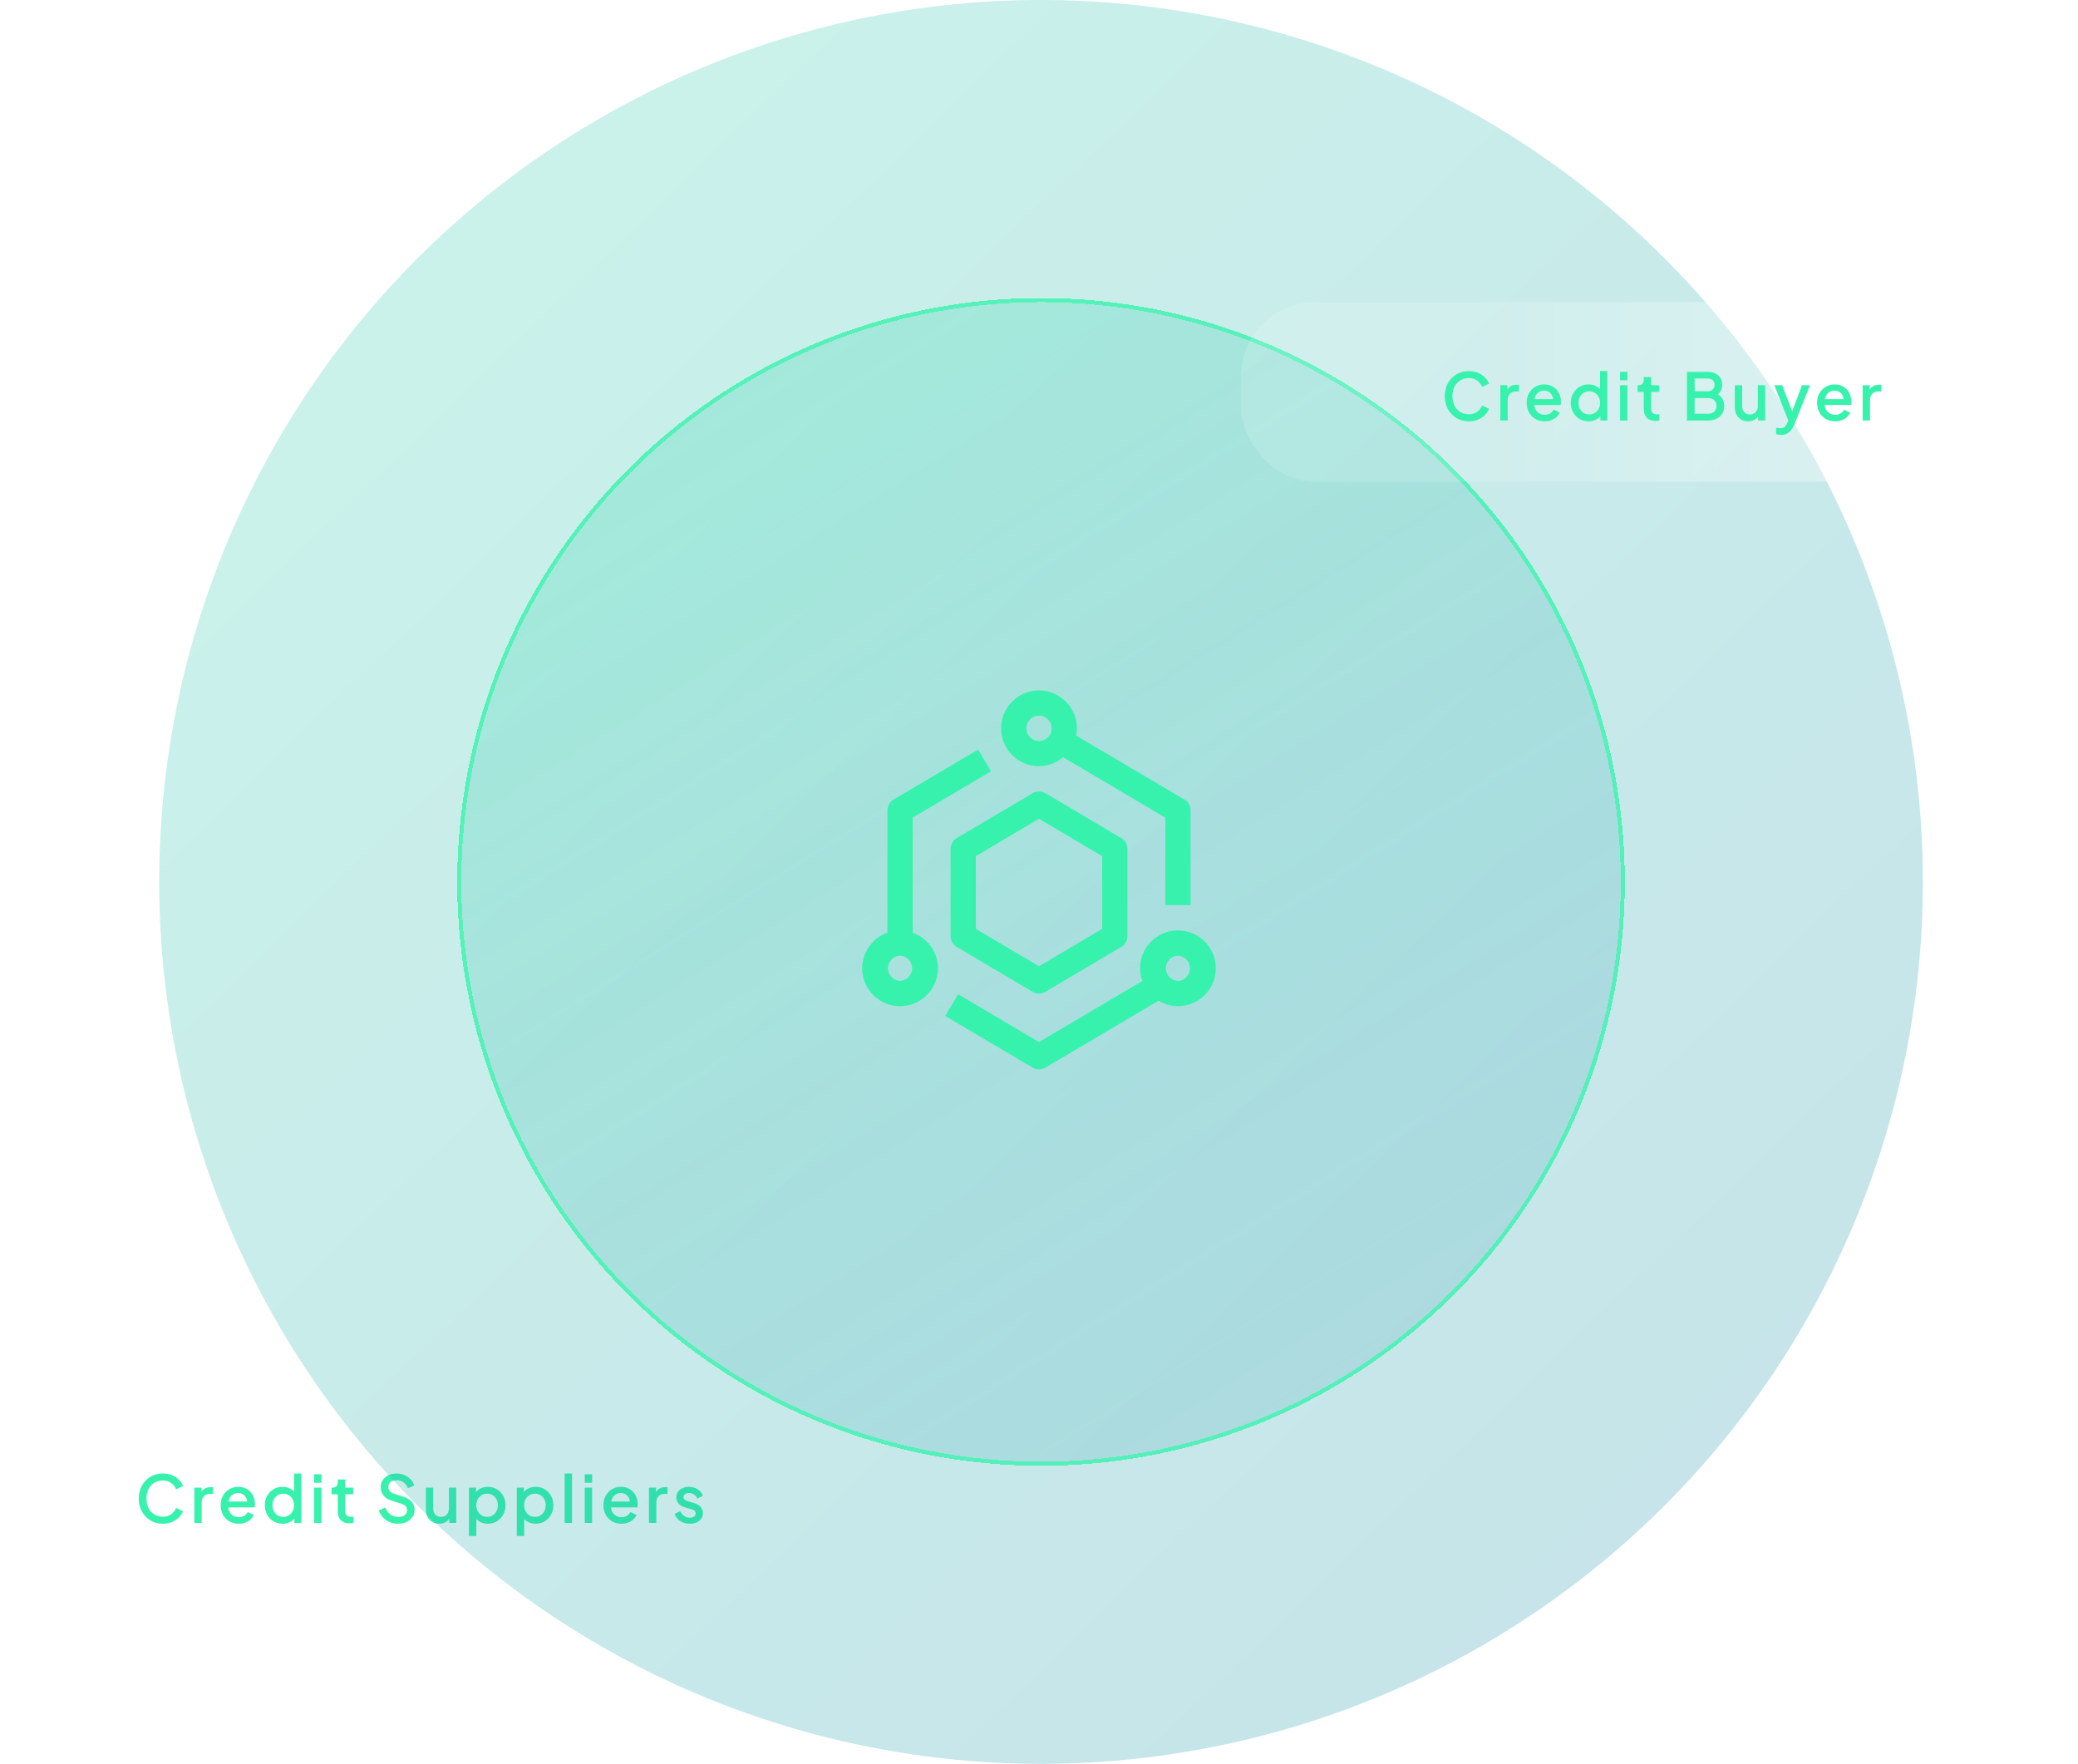 <svg width="509" height="432" viewBox="0 0 509 432" fill="none" xmlns="http://www.w3.org/2000/svg">
<g filter="url(#filter0_b_3_88561)">
<rect y="344" width="205" height="44" rx="18" fill="url(#paint0_linear_3_88561)" fill-opacity="0.4"/>
</g>
<path d="M39.893 373.192C39.051 373.192 38.267 373.037 37.541 372.728C36.827 372.419 36.203 371.992 35.669 371.448C35.147 370.893 34.736 370.243 34.437 369.496C34.139 368.749 33.989 367.928 33.989 367.032C33.989 366.147 34.133 365.331 34.421 364.584C34.72 363.827 35.136 363.176 35.669 362.632C36.203 362.077 36.827 361.651 37.541 361.352C38.256 361.043 39.04 360.888 39.893 360.888C40.736 360.888 41.488 361.032 42.149 361.32C42.821 361.608 43.387 361.987 43.845 362.456C44.304 362.915 44.635 363.416 44.837 363.96L43.141 364.76C42.885 364.12 42.475 363.603 41.909 363.208C41.355 362.803 40.683 362.6 39.893 362.6C39.104 362.6 38.405 362.787 37.797 363.16C37.189 363.533 36.715 364.051 36.373 364.712C36.043 365.373 35.877 366.147 35.877 367.032C35.877 367.917 36.043 368.696 36.373 369.368C36.715 370.029 37.189 370.547 37.797 370.92C38.405 371.283 39.104 371.464 39.893 371.464C40.683 371.464 41.355 371.267 41.909 370.872C42.475 370.477 42.885 369.96 43.141 369.32L44.837 370.12C44.635 370.653 44.304 371.155 43.845 371.624C43.387 372.093 42.821 372.472 42.149 372.76C41.488 373.048 40.736 373.192 39.893 373.192ZM47.603 373V364.344H49.331V366.088L49.171 365.832C49.363 365.267 49.672 364.861 50.099 364.616C50.526 364.36 51.038 364.232 51.635 364.232H52.163V365.88H51.411C50.813 365.88 50.328 366.067 49.955 366.44C49.592 366.803 49.411 367.325 49.411 368.008V373H47.603ZM58.464 373.192C57.6 373.192 56.832 372.995 56.16 372.6C55.498 372.195 54.981 371.651 54.608 370.968C54.234 370.275 54.048 369.501 54.048 368.648C54.048 367.773 54.234 367 54.608 366.328C54.992 365.656 55.504 365.128 56.144 364.744C56.784 364.349 57.509 364.152 58.32 364.152C58.97 364.152 59.552 364.264 60.064 364.488C60.576 364.712 61.008 365.021 61.36 365.416C61.712 365.8 61.978 366.243 62.16 366.744C62.352 367.245 62.448 367.779 62.448 368.344C62.448 368.483 62.442 368.627 62.432 368.776C62.421 368.925 62.4 369.064 62.368 369.192H55.472V367.752H61.344L60.48 368.408C60.586 367.885 60.549 367.421 60.368 367.016C60.197 366.6 59.93 366.275 59.568 366.04C59.216 365.795 58.8 365.672 58.32 365.672C57.84 365.672 57.413 365.795 57.04 366.04C56.666 366.275 56.378 366.616 56.176 367.064C55.973 367.501 55.893 368.035 55.936 368.664C55.882 369.251 55.962 369.763 56.176 370.2C56.4 370.637 56.709 370.979 57.104 371.224C57.509 371.469 57.968 371.592 58.48 371.592C59.002 371.592 59.445 371.475 59.808 371.24C60.181 371.005 60.474 370.701 60.688 370.328L62.16 371.048C61.989 371.453 61.722 371.821 61.36 372.152C61.008 372.472 60.581 372.728 60.08 372.92C59.589 373.101 59.05 373.192 58.464 373.192ZM69.212 373.192C68.38 373.192 67.634 372.995 66.972 372.6C66.322 372.195 65.804 371.651 65.42 370.968C65.047 370.285 64.86 369.517 64.86 368.664C64.86 367.811 65.052 367.043 65.436 366.36C65.82 365.677 66.338 365.139 66.988 364.744C67.639 364.349 68.375 364.152 69.196 364.152C69.89 364.152 70.503 364.291 71.036 364.568C71.57 364.845 71.991 365.229 72.3 365.72L72.028 366.136V360.888H73.82V373H72.108V371.24L72.316 371.576C72.018 372.099 71.591 372.499 71.036 372.776C70.482 373.053 69.874 373.192 69.212 373.192ZM69.388 371.512C69.89 371.512 70.338 371.389 70.732 371.144C71.138 370.899 71.452 370.563 71.676 370.136C71.911 369.699 72.028 369.208 72.028 368.664C72.028 368.12 71.911 367.635 71.676 367.208C71.452 366.781 71.138 366.445 70.732 366.2C70.338 365.955 69.89 365.832 69.388 365.832C68.887 365.832 68.434 365.955 68.028 366.2C67.623 366.445 67.308 366.781 67.084 367.208C66.86 367.635 66.748 368.12 66.748 368.664C66.748 369.208 66.86 369.699 67.084 370.136C67.308 370.563 67.618 370.899 68.012 371.144C68.418 371.389 68.876 371.512 69.388 371.512ZM76.931 373V364.344H78.739V373H76.931ZM76.931 363.16V361.08H78.739V363.16H76.931ZM85.597 373.096C84.69 373.096 83.986 372.84 83.485 372.328C82.984 371.816 82.733 371.096 82.733 370.168V365.976H81.213V364.344H81.453C81.858 364.344 82.173 364.227 82.397 363.992C82.621 363.757 82.733 363.437 82.733 363.032V362.36H84.541V364.344H86.509V365.976H84.541V370.088C84.541 370.387 84.589 370.643 84.685 370.856C84.781 371.059 84.936 371.219 85.149 371.336C85.362 371.443 85.639 371.496 85.981 371.496C86.066 371.496 86.162 371.491 86.269 371.48C86.376 371.469 86.477 371.459 86.573 371.448V373C86.424 373.021 86.258 373.043 86.077 373.064C85.895 373.085 85.736 373.096 85.597 373.096ZM97.486 373.192C96.74 373.192 96.046 373.053 95.406 372.776C94.766 372.488 94.222 372.099 93.774 371.608C93.326 371.117 92.996 370.552 92.782 369.912L94.382 369.24C94.67 369.976 95.091 370.541 95.646 370.936C96.201 371.331 96.841 371.528 97.566 371.528C97.993 371.528 98.366 371.464 98.686 371.336C99.006 371.197 99.251 371.005 99.422 370.76C99.603 370.515 99.694 370.232 99.694 369.912C99.694 369.475 99.572 369.128 99.326 368.872C99.081 368.616 98.718 368.413 98.238 368.264L95.998 367.56C95.102 367.283 94.419 366.861 93.95 366.296C93.481 365.72 93.246 365.048 93.246 364.28C93.246 363.608 93.412 363.021 93.742 362.52C94.073 362.008 94.526 361.608 95.102 361.32C95.689 361.032 96.356 360.888 97.102 360.888C97.817 360.888 98.468 361.016 99.054 361.272C99.641 361.517 100.142 361.859 100.558 362.296C100.985 362.733 101.294 363.24 101.486 363.816L99.918 364.504C99.683 363.875 99.316 363.389 98.814 363.048C98.323 362.707 97.753 362.536 97.102 362.536C96.707 362.536 96.361 362.605 96.062 362.744C95.763 362.872 95.529 363.064 95.358 363.32C95.198 363.565 95.118 363.853 95.118 364.184C95.118 364.568 95.241 364.909 95.486 365.208C95.731 365.507 96.105 365.731 96.606 365.88L98.686 366.536C99.635 366.824 100.35 367.24 100.83 367.784C101.31 368.317 101.55 368.984 101.55 369.784C101.55 370.445 101.374 371.032 101.022 371.544C100.681 372.056 100.206 372.461 99.598 372.76C98.99 373.048 98.286 373.192 97.486 373.192ZM107.582 373.192C106.931 373.192 106.36 373.048 105.87 372.76C105.379 372.461 104.995 372.051 104.718 371.528C104.451 370.995 104.318 370.381 104.318 369.688V364.344H106.126V369.528C106.126 369.923 106.206 370.269 106.366 370.568C106.526 370.867 106.75 371.101 107.038 371.272C107.326 371.432 107.656 371.512 108.03 371.512C108.414 371.512 108.75 371.427 109.038 371.256C109.326 371.085 109.55 370.845 109.71 370.536C109.88 370.227 109.966 369.864 109.966 369.448V364.344H111.758V373H110.046V371.304L110.238 371.528C110.035 372.061 109.699 372.472 109.23 372.76C108.76 373.048 108.211 373.192 107.582 373.192ZM114.868 376.2V364.344H116.597V366.136L116.389 365.72C116.709 365.229 117.135 364.845 117.669 364.568C118.202 364.291 118.81 364.152 119.493 364.152C120.314 364.152 121.05 364.349 121.701 364.744C122.362 365.139 122.879 365.677 123.253 366.36C123.637 367.043 123.829 367.811 123.829 368.664C123.829 369.517 123.637 370.285 123.253 370.968C122.879 371.651 122.367 372.195 121.717 372.6C121.066 372.995 120.325 373.192 119.493 373.192C118.821 373.192 118.207 373.053 117.653 372.776C117.109 372.499 116.687 372.099 116.389 371.576L116.677 371.24V376.2H114.868ZM119.317 371.512C119.829 371.512 120.282 371.389 120.677 371.144C121.071 370.899 121.381 370.563 121.605 370.136C121.839 369.699 121.957 369.208 121.957 368.664C121.957 368.12 121.839 367.635 121.605 367.208C121.381 366.781 121.071 366.445 120.677 366.2C120.282 365.955 119.829 365.832 119.317 365.832C118.815 365.832 118.362 365.955 117.957 366.2C117.562 366.445 117.247 366.781 117.013 367.208C116.789 367.635 116.677 368.12 116.677 368.664C116.677 369.208 116.789 369.699 117.013 370.136C117.247 370.563 117.562 370.899 117.957 371.144C118.362 371.389 118.815 371.512 119.317 371.512ZM126.587 376.2V364.344H128.315V366.136L128.107 365.72C128.427 365.229 128.854 364.845 129.387 364.568C129.921 364.291 130.529 364.152 131.211 364.152C132.033 364.152 132.769 364.349 133.419 364.744C134.081 365.139 134.598 365.677 134.971 366.36C135.355 367.043 135.547 367.811 135.547 368.664C135.547 369.517 135.355 370.285 134.971 370.968C134.598 371.651 134.086 372.195 133.435 372.6C132.785 372.995 132.043 373.192 131.211 373.192C130.539 373.192 129.926 373.053 129.371 372.776C128.827 372.499 128.406 372.099 128.107 371.576L128.395 371.24V376.2H126.587ZM131.035 371.512C131.547 371.512 132.001 371.389 132.395 371.144C132.79 370.899 133.099 370.563 133.323 370.136C133.558 369.699 133.675 369.208 133.675 368.664C133.675 368.12 133.558 367.635 133.323 367.208C133.099 366.781 132.79 366.445 132.395 366.2C132.001 365.955 131.547 365.832 131.035 365.832C130.534 365.832 130.081 365.955 129.675 366.2C129.281 366.445 128.966 366.781 128.731 367.208C128.507 367.635 128.395 368.12 128.395 368.664C128.395 369.208 128.507 369.699 128.731 370.136C128.966 370.563 129.281 370.899 129.675 371.144C130.081 371.389 130.534 371.512 131.035 371.512ZM138.306 373V360.888H140.114V373H138.306ZM143.228 373V364.344H145.036V373H143.228ZM143.228 363.16V361.08H145.036V363.16H143.228ZM152.214 373.192C151.35 373.192 150.582 372.995 149.91 372.6C149.248 372.195 148.731 371.651 148.358 370.968C147.984 370.275 147.798 369.501 147.798 368.648C147.798 367.773 147.984 367 148.358 366.328C148.742 365.656 149.254 365.128 149.894 364.744C150.534 364.349 151.259 364.152 152.07 364.152C152.72 364.152 153.302 364.264 153.814 364.488C154.326 364.712 154.758 365.021 155.11 365.416C155.462 365.8 155.728 366.243 155.91 366.744C156.102 367.245 156.198 367.779 156.198 368.344C156.198 368.483 156.192 368.627 156.182 368.776C156.171 368.925 156.15 369.064 156.118 369.192H149.222V367.752H155.094L154.23 368.408C154.336 367.885 154.299 367.421 154.118 367.016C153.947 366.6 153.68 366.275 153.318 366.04C152.966 365.795 152.55 365.672 152.07 365.672C151.59 365.672 151.163 365.795 150.79 366.04C150.416 366.275 150.128 366.616 149.926 367.064C149.723 367.501 149.643 368.035 149.686 368.664C149.632 369.251 149.712 369.763 149.926 370.2C150.15 370.637 150.459 370.979 150.854 371.224C151.259 371.469 151.718 371.592 152.23 371.592C152.752 371.592 153.195 371.475 153.558 371.24C153.931 371.005 154.224 370.701 154.438 370.328L155.91 371.048C155.739 371.453 155.472 371.821 155.11 372.152C154.758 372.472 154.331 372.728 153.83 372.92C153.339 373.101 152.8 373.192 152.214 373.192ZM158.962 373V364.344H160.69V366.088L160.53 365.832C160.722 365.267 161.032 364.861 161.458 364.616C161.885 364.36 162.397 364.232 162.994 364.232H163.522V365.88H162.77C162.173 365.88 161.688 366.067 161.314 366.44C160.952 366.803 160.77 367.325 160.77 368.008V373H158.962ZM168.959 373.192C168.074 373.192 167.295 372.973 166.623 372.536C165.962 372.099 165.498 371.512 165.231 370.776L166.623 370.12C166.858 370.611 167.178 371 167.583 371.288C167.999 371.576 168.458 371.72 168.959 371.72C169.386 371.72 169.732 371.624 169.999 371.432C170.266 371.24 170.399 370.979 170.399 370.648C170.399 370.435 170.34 370.264 170.223 370.136C170.106 369.997 169.956 369.885 169.775 369.8C169.604 369.715 169.428 369.651 169.247 369.608L167.887 369.224C167.14 369.011 166.58 368.691 166.207 368.264C165.844 367.827 165.663 367.32 165.663 366.744C165.663 366.221 165.796 365.768 166.063 365.384C166.33 364.989 166.698 364.685 167.167 364.472C167.636 364.259 168.164 364.152 168.751 364.152C169.54 364.152 170.244 364.349 170.863 364.744C171.482 365.128 171.919 365.667 172.175 366.36L170.783 367.016C170.612 366.6 170.34 366.269 169.967 366.024C169.604 365.779 169.194 365.656 168.735 365.656C168.34 365.656 168.026 365.752 167.791 365.944C167.556 366.125 167.439 366.365 167.439 366.664C167.439 366.867 167.492 367.037 167.599 367.176C167.706 367.304 167.844 367.411 168.015 367.496C168.186 367.571 168.362 367.635 168.543 367.688L169.951 368.104C170.666 368.307 171.215 368.627 171.599 369.064C171.983 369.491 172.175 370.003 172.175 370.6C172.175 371.112 172.036 371.565 171.759 371.96C171.492 372.344 171.119 372.648 170.639 372.872C170.159 373.085 169.599 373.192 168.959 373.192Z" fill="#37F2AD"/>
<circle cx="255" cy="216" r="216" fill="url(#paint1_linear_3_88561)" fill-opacity="0.25"/>
<g opacity="0.8" filter="url(#filter1_d_3_88561)">
<circle cx="255" cy="216" r="142" fill="url(#paint2_linear_3_88561)" fill-opacity="0.35" shape-rendering="crispEdges"/>
<circle cx="255" cy="216" r="142.5" stroke="#37F2AD" shape-rendering="crispEdges"/>
</g>
<path d="M274.637 205.257L256.075 194.274C255.598 193.991 255.054 193.843 254.5 193.843C253.945 193.844 253.402 193.993 252.925 194.277L234.363 205.26C233.9 205.533 233.516 205.922 233.25 206.388C232.984 206.855 232.844 207.383 232.844 207.92V229.267C232.844 230.362 233.422 231.374 234.363 231.928L252.925 242.911C253.401 243.196 253.945 243.347 254.5 243.347C255.055 243.347 255.599 243.196 256.075 242.911L274.637 231.928C275.1 231.655 275.484 231.266 275.75 230.799C276.016 230.333 276.156 229.805 276.156 229.267V207.92C276.156 207.383 276.016 206.854 275.75 206.387C275.484 205.92 275.1 205.53 274.637 205.257ZM269.969 227.504L254.5 236.655L239.031 227.504V209.684L254.5 200.532L269.969 209.684V227.504Z" fill="#37F2AD"/>
<path d="M223.562 228.444V200.248L242.744 188.912L239.597 183.585L218.894 195.821C218.431 196.094 218.048 196.484 217.781 196.951C217.515 197.418 217.375 197.947 217.375 198.484V228.444C215.571 229.08 214.007 230.259 212.899 231.819C211.792 233.379 211.194 235.243 211.188 237.156C211.188 242.273 215.352 246.438 220.469 246.438C225.586 246.438 229.75 242.273 229.75 237.156C229.744 235.243 229.146 233.379 228.038 231.819C226.93 230.259 225.367 229.08 223.562 228.444ZM220.469 240.25C219.672 240.214 218.92 239.873 218.369 239.297C217.818 238.72 217.51 237.954 217.51 237.156C217.51 236.359 217.818 235.592 218.369 235.016C218.92 234.44 219.672 234.098 220.469 234.062C221.265 234.098 222.017 234.44 222.569 235.016C223.12 235.592 223.427 236.359 223.427 237.156C223.427 237.954 223.12 238.72 222.569 239.297C222.017 239.873 221.265 240.214 220.469 240.25ZM288.531 227.875C283.414 227.875 279.25 232.039 279.25 237.156C279.25 238.248 279.473 239.282 279.822 240.256L254.5 255.218L234.688 243.511L231.541 248.838L252.925 261.473C253.402 261.757 253.945 261.906 254.5 261.907C255.054 261.907 255.598 261.759 256.075 261.476L283.795 245.095C285.187 245.927 286.796 246.438 288.531 246.438C293.648 246.438 297.812 242.273 297.812 237.156C297.812 232.039 293.648 227.875 288.531 227.875ZM288.531 240.25C287.735 240.214 286.983 239.873 286.431 239.297C285.88 238.72 285.573 237.954 285.573 237.156C285.573 236.359 285.88 235.592 286.431 235.016C286.983 234.44 287.735 234.098 288.531 234.062C289.328 234.098 290.08 234.44 290.631 235.016C291.182 235.592 291.49 236.359 291.49 237.156C291.49 237.954 291.182 238.72 290.631 239.297C290.08 239.873 289.328 240.214 288.531 240.25ZM254.5 187.656C256.762 187.656 258.806 186.812 260.418 185.466L285.438 200.251V221.688H291.625V198.484C291.625 197.947 291.485 197.418 291.219 196.951C290.952 196.484 290.569 196.094 290.106 195.821L263.602 180.16C263.713 179.582 263.781 178.988 263.781 178.375C263.781 173.258 259.617 169.094 254.5 169.094C249.383 169.094 245.219 173.258 245.219 178.375C245.219 183.492 249.383 187.656 254.5 187.656ZM254.5 175.281C255.113 175.281 255.712 175.462 256.222 175.802C256.731 176.142 257.129 176.626 257.364 177.192C257.598 177.758 257.66 178.38 257.541 178.981C257.421 179.583 257.126 180.135 256.693 180.568C256.26 181.001 255.708 181.296 255.106 181.416C254.505 181.535 253.883 181.473 253.317 181.239C252.751 181.004 252.267 180.606 251.927 180.097C251.587 179.587 251.406 178.988 251.406 178.375C251.406 176.667 252.795 175.281 254.5 175.281Z" fill="#37F2AD"/>
<g filter="url(#filter2_b_3_88561)">
<rect x="304" y="74" width="205" height="44" rx="18" fill="url(#paint3_linear_3_88561)" fill-opacity="0.4"/>
</g>
<path d="M359.792 103.192C358.949 103.192 358.165 103.037 357.44 102.728C356.725 102.419 356.101 101.992 355.568 101.448C355.045 100.893 354.634 100.243 354.336 99.496C354.037 98.749 353.888 97.928 353.888 97.032C353.888 96.147 354.032 95.331 354.32 94.584C354.618 93.827 355.034 93.176 355.568 92.632C356.101 92.077 356.725 91.651 357.44 91.352C358.154 91.043 358.938 90.888 359.792 90.888C360.634 90.888 361.386 91.032 362.048 91.32C362.72 91.608 363.285 91.987 363.744 92.456C364.202 92.915 364.533 93.416 364.736 93.96L363.04 94.76C362.784 94.12 362.373 93.603 361.808 93.208C361.253 92.803 360.581 92.6 359.792 92.6C359.002 92.6 358.304 92.787 357.696 93.16C357.088 93.533 356.613 94.051 356.272 94.712C355.941 95.373 355.776 96.147 355.776 97.032C355.776 97.917 355.941 98.696 356.272 99.368C356.613 100.029 357.088 100.547 357.696 100.92C358.304 101.283 359.002 101.464 359.792 101.464C360.581 101.464 361.253 101.267 361.808 100.872C362.373 100.477 362.784 99.96 363.04 99.32L364.736 100.12C364.533 100.653 364.202 101.155 363.744 101.624C363.285 102.093 362.72 102.472 362.048 102.76C361.386 103.048 360.634 103.192 359.792 103.192ZM367.501 103V94.344H369.229V96.088L369.069 95.832C369.261 95.267 369.571 94.861 369.997 94.616C370.424 94.36 370.936 94.232 371.533 94.232H372.061V95.88H371.309C370.712 95.88 370.227 96.067 369.853 96.44C369.491 96.803 369.309 97.325 369.309 98.008V103H367.501ZM378.362 103.192C377.498 103.192 376.73 102.995 376.058 102.6C375.397 102.195 374.88 101.651 374.506 100.968C374.133 100.275 373.946 99.501 373.946 98.648C373.946 97.773 374.133 97 374.506 96.328C374.89 95.656 375.402 95.128 376.042 94.744C376.682 94.349 377.408 94.152 378.218 94.152C378.869 94.152 379.45 94.264 379.962 94.488C380.474 94.712 380.906 95.021 381.258 95.416C381.61 95.8 381.877 96.243 382.058 96.744C382.25 97.245 382.346 97.779 382.346 98.344C382.346 98.483 382.341 98.627 382.33 98.776C382.32 98.925 382.298 99.064 382.266 99.192H375.37V97.752H381.242L380.378 98.408C380.485 97.885 380.448 97.421 380.266 97.016C380.096 96.6 379.829 96.275 379.466 96.04C379.114 95.795 378.698 95.672 378.218 95.672C377.738 95.672 377.312 95.795 376.938 96.04C376.565 96.275 376.277 96.616 376.074 97.064C375.872 97.501 375.792 98.035 375.834 98.664C375.781 99.251 375.861 99.763 376.074 100.2C376.298 100.637 376.608 100.979 377.002 101.224C377.408 101.469 377.866 101.592 378.378 101.592C378.901 101.592 379.344 101.475 379.706 101.24C380.08 101.005 380.373 100.701 380.586 100.328L382.058 101.048C381.888 101.453 381.621 101.821 381.258 102.152C380.906 102.472 380.48 102.728 379.978 102.92C379.488 103.101 378.949 103.192 378.362 103.192ZM389.111 103.192C388.279 103.192 387.532 102.995 386.871 102.6C386.22 102.195 385.703 101.651 385.319 100.968C384.945 100.285 384.759 99.517 384.759 98.664C384.759 97.811 384.951 97.043 385.335 96.36C385.719 95.677 386.236 95.139 386.887 94.744C387.537 94.349 388.273 94.152 389.095 94.152C389.788 94.152 390.401 94.291 390.935 94.568C391.468 94.845 391.889 95.229 392.199 95.72L391.927 96.136V90.888H393.719V103H392.007V101.24L392.215 101.576C391.916 102.099 391.489 102.499 390.935 102.776C390.38 103.053 389.772 103.192 389.111 103.192ZM389.287 101.512C389.788 101.512 390.236 101.389 390.631 101.144C391.036 100.899 391.351 100.563 391.575 100.136C391.809 99.699 391.927 99.208 391.927 98.664C391.927 98.12 391.809 97.635 391.575 97.208C391.351 96.781 391.036 96.445 390.631 96.2C390.236 95.955 389.788 95.832 389.287 95.832C388.785 95.832 388.332 95.955 387.927 96.2C387.521 96.445 387.207 96.781 386.983 97.208C386.759 97.635 386.647 98.12 386.647 98.664C386.647 99.208 386.759 99.699 386.983 100.136C387.207 100.563 387.516 100.899 387.911 101.144C388.316 101.389 388.775 101.512 389.287 101.512ZM396.829 103V94.344H398.637V103H396.829ZM396.829 93.16V91.08H398.637V93.16H396.829ZM405.495 103.096C404.589 103.096 403.885 102.84 403.383 102.328C402.882 101.816 402.631 101.096 402.631 100.168V95.976H401.111V94.344H401.351C401.757 94.344 402.071 94.227 402.295 93.992C402.519 93.757 402.631 93.437 402.631 93.032V92.36H404.439V94.344H406.407V95.976H404.439V100.088C404.439 100.387 404.487 100.643 404.583 100.856C404.679 101.059 404.834 101.219 405.047 101.336C405.261 101.443 405.538 101.496 405.879 101.496C405.965 101.496 406.061 101.491 406.167 101.48C406.274 101.469 406.375 101.459 406.471 101.448V103C406.322 103.021 406.157 103.043 405.975 103.064C405.794 103.085 405.634 103.096 405.495 103.096ZM413.209 103V91.08H418.233C418.979 91.08 419.625 91.213 420.169 91.48C420.713 91.736 421.129 92.109 421.417 92.6C421.705 93.08 421.849 93.651 421.849 94.312C421.849 94.888 421.699 95.416 421.401 95.896C421.113 96.365 420.659 96.739 420.041 97.016V96.216C420.585 96.429 421.027 96.701 421.369 97.032C421.71 97.352 421.955 97.715 422.105 98.12C422.265 98.525 422.345 98.952 422.345 99.4C422.345 100.52 421.977 101.4 421.241 102.04C420.515 102.68 419.518 103 418.249 103H413.209ZM415.097 101.32H418.393C419.022 101.32 419.523 101.149 419.897 100.808C420.27 100.456 420.457 99.992 420.457 99.416C420.457 98.829 420.27 98.365 419.897 98.024C419.523 97.672 419.022 97.496 418.393 97.496H415.097V101.32ZM415.097 95.832H418.281C418.793 95.832 419.203 95.688 419.513 95.4C419.822 95.101 419.977 94.712 419.977 94.232C419.977 93.752 419.822 93.379 419.513 93.112C419.203 92.845 418.793 92.712 418.281 92.712H415.097V95.832ZM428.199 103.192C427.548 103.192 426.977 103.048 426.487 102.76C425.996 102.461 425.612 102.051 425.335 101.528C425.068 100.995 424.935 100.381 424.935 99.688V94.344H426.743V99.528C426.743 99.923 426.823 100.269 426.983 100.568C427.143 100.867 427.367 101.101 427.655 101.272C427.943 101.432 428.273 101.512 428.647 101.512C429.031 101.512 429.367 101.427 429.655 101.256C429.943 101.085 430.167 100.845 430.327 100.536C430.497 100.227 430.583 99.864 430.583 99.448V94.344H432.375V103H430.663V101.304L430.855 101.528C430.652 102.061 430.316 102.472 429.847 102.76C429.377 103.048 428.828 103.192 428.199 103.192ZM436.254 106.536C436.04 106.536 435.827 106.515 435.614 106.472C435.411 106.44 435.224 106.387 435.054 106.312V104.76C435.182 104.792 435.336 104.819 435.518 104.84C435.699 104.872 435.875 104.888 436.046 104.888C436.547 104.888 436.915 104.776 437.15 104.552C437.395 104.339 437.614 104.003 437.806 103.544L438.382 102.232L438.35 103.752L434.606 94.344H436.542L439.31 101.56H438.654L441.406 94.344H443.358L439.534 103.944C439.331 104.456 439.075 104.904 438.766 105.288C438.467 105.683 438.11 105.987 437.694 106.2C437.288 106.424 436.808 106.536 436.254 106.536ZM449.503 103.192C448.639 103.192 447.871 102.995 447.199 102.6C446.537 102.195 446.02 101.651 445.647 100.968C445.273 100.275 445.087 99.501 445.087 98.648C445.087 97.773 445.273 97 445.647 96.328C446.031 95.656 446.543 95.128 447.183 94.744C447.823 94.349 448.548 94.152 449.359 94.152C450.009 94.152 450.591 94.264 451.103 94.488C451.615 94.712 452.047 95.021 452.399 95.416C452.751 95.8 453.017 96.243 453.199 96.744C453.391 97.245 453.487 97.779 453.487 98.344C453.487 98.483 453.481 98.627 453.471 98.776C453.46 98.925 453.439 99.064 453.407 99.192H446.511V97.752H452.383L451.519 98.408C451.625 97.885 451.588 97.421 451.407 97.016C451.236 96.6 450.969 96.275 450.607 96.04C450.255 95.795 449.839 95.672 449.359 95.672C448.879 95.672 448.452 95.795 448.079 96.04C447.705 96.275 447.417 96.616 447.215 97.064C447.012 97.501 446.932 98.035 446.975 98.664C446.921 99.251 447.001 99.763 447.215 100.2C447.439 100.637 447.748 100.979 448.143 101.224C448.548 101.469 449.007 101.592 449.519 101.592C450.041 101.592 450.484 101.475 450.847 101.24C451.22 101.005 451.513 100.701 451.727 100.328L453.199 101.048C453.028 101.453 452.761 101.821 452.399 102.152C452.047 102.472 451.62 102.728 451.119 102.92C450.628 103.101 450.089 103.192 449.503 103.192ZM456.251 103V94.344H457.979V96.088L457.819 95.832C458.011 95.267 458.321 94.861 458.747 94.616C459.174 94.36 459.686 94.232 460.283 94.232H460.811V95.88H460.059C459.462 95.88 458.977 96.067 458.603 96.44C458.241 96.803 458.059 97.325 458.059 98.008V103H456.251Z" fill="#37F2AD"/>
<defs>
<filter id="filter0_b_3_88561" x="-4" y="340" width="213" height="52" filterUnits="userSpaceOnUse" color-interpolation-filters="sRGB">
<feFlood flood-opacity="0" result="BackgroundImageFix"/>
<feGaussianBlur in="BackgroundImageFix" stdDeviation="2"/>
<feComposite in2="SourceAlpha" operator="in" result="effect1_backgroundBlur_3_88561"/>
<feBlend mode="normal" in="SourceGraphic" in2="effect1_backgroundBlur_3_88561" result="shape"/>
</filter>
<filter id="filter1_d_3_88561" x="104" y="65" width="302" height="302" filterUnits="userSpaceOnUse" color-interpolation-filters="sRGB">
<feFlood flood-opacity="0" result="BackgroundImageFix"/>
<feColorMatrix in="SourceAlpha" type="matrix" values="0 0 0 0 0 0 0 0 0 0 0 0 0 0 0 0 0 0 127 0" result="hardAlpha"/>
<feOffset/>
<feGaussianBlur stdDeviation="4"/>
<feComposite in2="hardAlpha" operator="out"/>
<feColorMatrix type="matrix" values="0 0 0 0 0.216 0 0 0 0 0.949 0 0 0 0 0.678 0 0 0 1 0"/>
<feBlend mode="normal" in2="BackgroundImageFix" result="effect1_dropShadow_3_88561"/>
<feBlend mode="normal" in="SourceGraphic" in2="effect1_dropShadow_3_88561" result="shape"/>
</filter>
<filter id="filter2_b_3_88561" x="300" y="70" width="213" height="52" filterUnits="userSpaceOnUse" color-interpolation-filters="sRGB">
<feFlood flood-opacity="0" result="BackgroundImageFix"/>
<feGaussianBlur in="BackgroundImageFix" stdDeviation="2"/>
<feComposite in2="SourceAlpha" operator="in" result="effect1_backgroundBlur_3_88561"/>
<feBlend mode="normal" in="SourceGraphic" in2="effect1_backgroundBlur_3_88561" result="shape"/>
</filter>
<linearGradient id="paint0_linear_3_88561" x1="172.5" y1="366" x2="53.5" y2="366" gradientUnits="userSpaceOnUse">
<stop stop-color="white"/>
<stop offset="1" stop-color="white" stop-opacity="0.35"/>
</linearGradient>
<linearGradient id="paint1_linear_3_88561" x1="-113" y1="-179.5" x2="672.5" y2="635" gradientUnits="userSpaceOnUse">
<stop stop-color="#37F2AD"/>
<stop offset="1" stop-color="#0E66A8"/>
</linearGradient>
<linearGradient id="paint2_linear_3_88561" x1="113" y1="-13.5" x2="473" y2="562.5" gradientUnits="userSpaceOnUse">
<stop stop-color="#37F2AD"/>
<stop offset="1" stop-color="#0B5CA8" stop-opacity="0.26"/>
</linearGradient>
<linearGradient id="paint3_linear_3_88561" x1="476.5" y1="96" x2="357.5" y2="96" gradientUnits="userSpaceOnUse">
<stop stop-color="white"/>
<stop offset="1" stop-color="white" stop-opacity="0.35"/>
</linearGradient>
</defs>
</svg>

